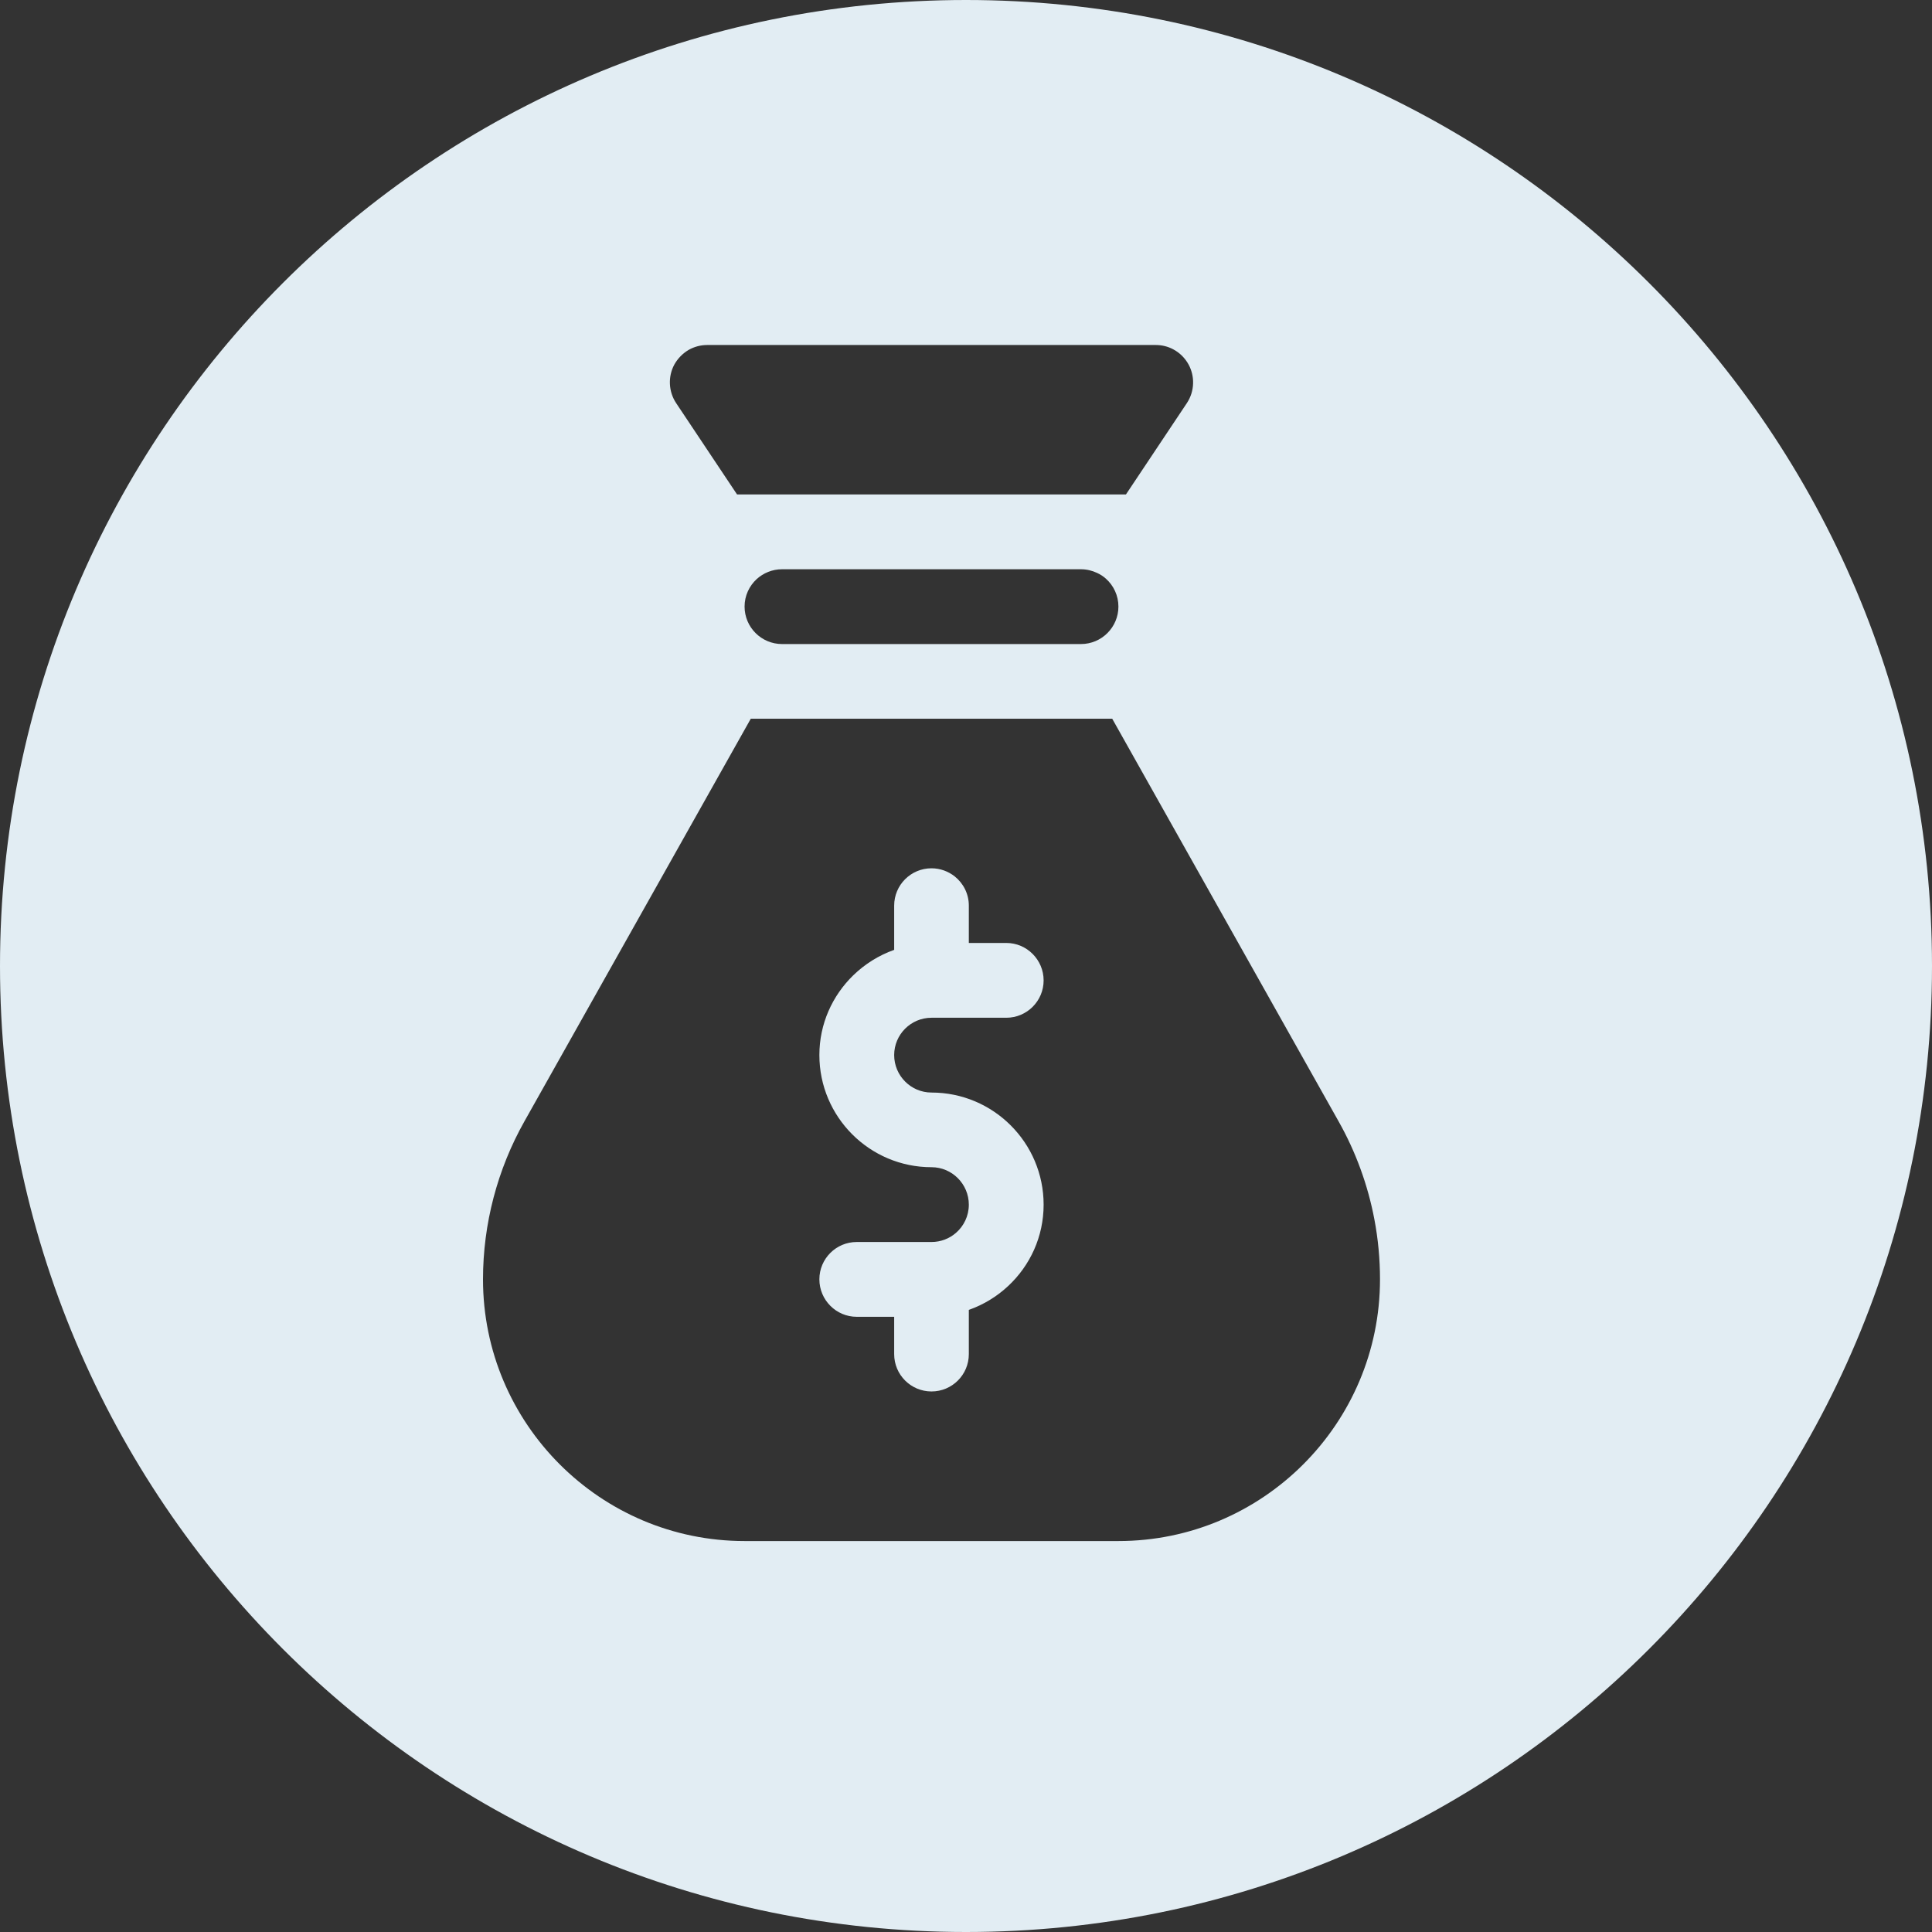 <svg width="28" height="28" viewBox="0 0 28 28" fill="none" xmlns="http://www.w3.org/2000/svg">
<rect x="0" y="0" width="28" height="28" fill="#333333" stroke="none"/>
<path fill-rule="evenodd" clip-rule="evenodd" d="M14 28C21.732 28 28 21.732 28 14C28 6.268 21.732 0 14 0C6.268 0 0 6.268 0 14C0 21.732 6.268 28 14 28ZM11.334 8.25H15.666C15.75 8.25 15.829 8.27 15.899 8.303C15.946 8.324 15.989 8.352 16.028 8.387C16.139 8.486 16.209 8.631 16.209 8.791C16.209 9.09 15.966 9.334 15.666 9.334H11.334C11.034 9.334 10.791 9.09 10.791 8.791C10.791 8.633 10.859 8.492 10.966 8.393C11.063 8.305 11.192 8.25 11.334 8.25ZM19.399 16.25L16.119 10.416H10.881L7.601 16.25C7.208 16.947 7 17.74 7 18.541C7 20.633 8.701 22.334 10.791 22.334H16.209C18.299 22.334 20 20.633 20 18.541C20 18.25 19.973 17.959 19.919 17.674C19.825 17.176 19.649 16.693 19.399 16.25ZM13.5 15.834C14.396 15.834 15.125 16.562 15.125 17.459C15.125 17.924 14.928 18.342 14.612 18.637C14.45 18.789 14.256 18.908 14.041 18.984V19.625C14.041 19.924 13.799 20.166 13.5 20.166C13.201 20.166 12.959 19.924 12.959 19.625V19.084H12.416C12.118 19.084 11.875 18.84 11.875 18.541C11.875 18.242 12.118 18 12.416 18H13.5C13.634 18 13.758 17.951 13.853 17.869C13.968 17.77 14.041 17.623 14.041 17.459C14.041 17.16 13.798 16.916 13.5 16.916C12.604 16.916 11.875 16.188 11.875 15.291C11.875 14.838 12.063 14.43 12.366 14.135C12.533 13.973 12.734 13.846 12.959 13.766V13.125C12.959 12.826 13.201 12.584 13.5 12.584C13.627 12.584 13.744 12.629 13.836 12.701C13.961 12.801 14.041 12.953 14.041 13.125V13.666H14.584C14.882 13.666 15.125 13.91 15.125 14.209C15.125 14.508 14.882 14.75 14.584 14.75H13.5C13.202 14.75 12.959 14.992 12.959 15.291C12.959 15.59 13.202 15.834 13.5 15.834ZM17.002 5.062C17.096 5.111 17.175 5.189 17.227 5.285C17.273 5.371 17.294 5.465 17.291 5.557C17.289 5.656 17.258 5.756 17.201 5.842L16.318 7.166H10.682L9.799 5.842C9.689 5.676 9.678 5.461 9.772 5.285C9.822 5.195 9.895 5.121 9.982 5.07C10.062 5.025 10.154 5 10.25 5H16.75C16.839 5 16.925 5.021 17.002 5.062Z" fill="#E2EDF3"/>
</svg>
